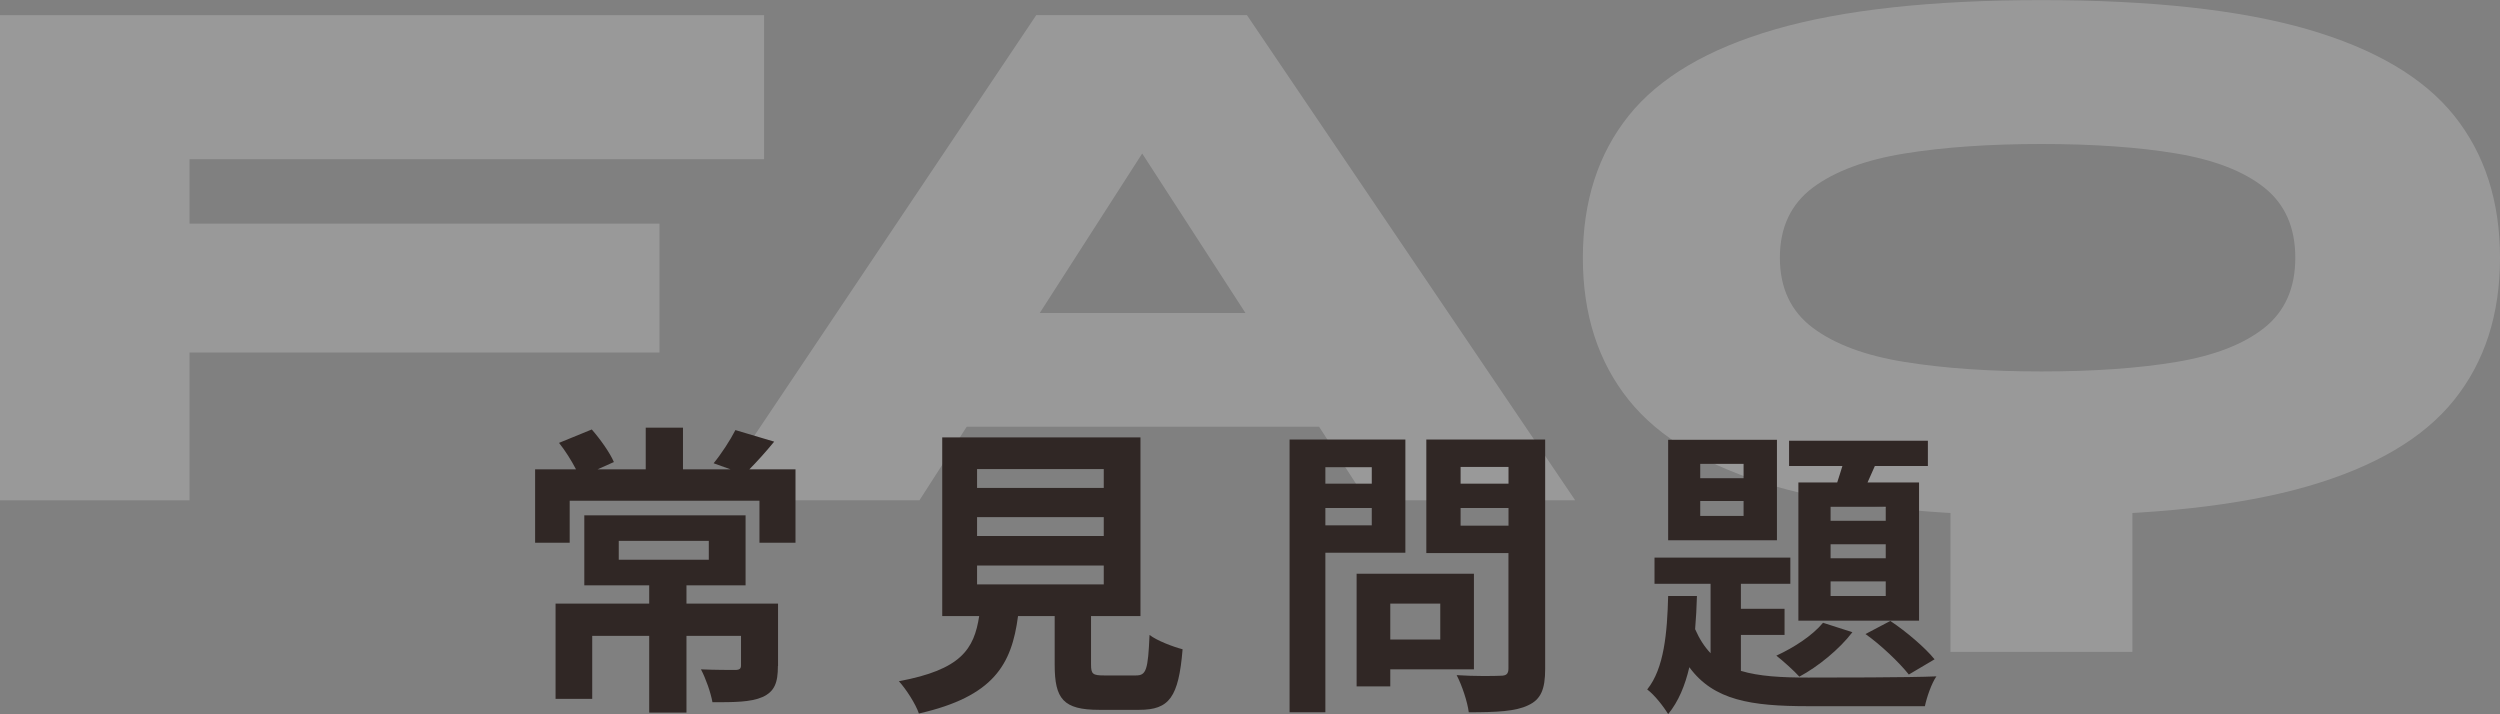 <?xml version="1.0" encoding="UTF-8"?>
<svg id="b" data-name="圖層 2" xmlns="http://www.w3.org/2000/svg" width="410.62" height="117.29" viewBox="0 0 410.62 117.29">
  <rect x="0" y="0" width="410.62" height="117.29" fill="#808080" stroke="none"/>
  <defs>
    <style>
      .d {
        fill: #fff;
      }

      .e {
        fill: #302725;
      }

      .f {
        opacity: .2;
      }
    </style>
  </defs>
  <g id="c" data-name="圖層 2">
    <g class="f">
      <g>
        <path class="d" d="M125.5,2.49V26.15H31.13v10.58H108.32v21.17H31.13v24.28H0V2.49H125.5Z"/>
        <path class="d" d="M116.79,82.17L170.2,2.49h34.61l53.91,79.68h-34.24L178.29,10.83h18.55l-45.82,71.34h-34.24Zm27.89-12.08v-18.68h85.16v18.68h-85.16Z"/>
        <path class="d" d="M335.3,84.67c-18.1,0-32.66-1.6-43.7-4.79-11.04-3.19-19.07-7.92-24.09-14.19-5.02-6.27-7.53-14.05-7.53-23.34s2.51-17.08,7.53-23.35c5.02-6.27,13.05-11,24.09-14.19,11.04-3.19,25.61-4.79,43.7-4.79s32.66,1.6,43.7,4.79c11.04,3.2,19.07,7.93,24.09,14.19,5.02,6.27,7.53,14.05,7.53,23.35s-2.51,17.08-7.53,23.34c-5.02,6.27-13.05,11-24.09,14.19-11.04,3.19-25.61,4.79-43.7,4.79Zm0-23.66c8.55,0,15.94-.52,22.16-1.56,6.23-1.04,11.04-2.9,14.44-5.6,3.4-2.7,5.1-6.54,5.1-11.52s-1.7-8.82-5.1-11.52c-3.4-2.7-8.22-4.56-14.44-5.6-6.23-1.04-13.61-1.56-22.16-1.56s-16.04,.52-22.47,1.56c-6.43,1.04-11.46,2.91-15.07,5.6-3.61,2.7-5.42,6.54-5.42,11.52s1.81,8.82,5.42,11.52c3.61,2.7,8.63,4.57,15.07,5.6,6.43,1.04,13.92,1.56,22.47,1.56Zm-14.94,15.81h29.88v30.25h-29.88v-30.25Z"/>
      </g>
    </g>
    <g>
      <path class="e" d="M130.66,77.09v12.05h-5.92v-6.9h-31.17v6.9h-5.68v-12.05h6.72c-.75-1.45-1.79-3.1-2.79-4.35l5.38-2.2c1.44,1.65,2.99,3.85,3.63,5.35l-2.69,1.2h7.92v-6.85h6.12v6.85h7.82l-2.79-1c1.24-1.5,2.74-3.8,3.58-5.45l6.37,1.9c-1.44,1.75-2.84,3.3-4.08,4.55h7.57Zm-2.89,32.3c0,2.75-.55,4.2-2.54,5.1-1.94,.85-4.68,.85-8.21,.85-.3-1.65-1.1-3.9-1.89-5.4,2.24,.1,4.88,.1,5.58,.1,.75,0,1-.2,1-.75v-4.85h-8.96v12.6h-6.12v-12.6h-9.36v10.35h-6.02v-15.65h15.38v-3h-10.66v-11.5h26.49v11.5h-9.71v3h15.04v10.25Zm-26.14-17.45h14.79v-3.1h-14.79v3.1Z"/>
      <path class="e" d="M186.57,110.94c1.69,0,1.99-.85,2.24-6.65,1.24,.95,3.88,1.95,5.43,2.35-.65,7.9-2.19,9.95-7.12,9.95h-6.57c-5.92,0-7.32-1.8-7.32-7.4v-8h-6.02c-1.04,7.95-3.98,13.2-16.28,16-.55-1.6-2.14-4.05-3.29-5.3,10.21-1.9,12.35-5.25,13.19-10.7h-6.07v-29.35h32.56v29.35h-8.12v7.95c0,1.6,.3,1.8,2.19,1.8h5.18Zm-26.09-30.8h20.81v-3.1h-20.81v3.1Zm0,7.9h20.81v-3.1h-20.81v3.1Zm0,7.95h20.81v-3.1h-20.81v3.1Z"/>
      <path class="e" d="M217.69,90.79v26.2h-5.88v-44.8h19.02v18.6h-13.14Zm0-14.05v2.7h7.62v-2.7h-7.62Zm7.62,9.55v-2.85h-7.62v2.85h7.62Zm3.04,23.65v2.8h-5.53v-18.5h19.27v15.7h-13.74Zm0-10.8v5.9h8.21v-5.9h-8.21Zm25.44,10.75c0,3.3-.7,5-2.79,5.95-2.04,1-5.18,1.15-9.76,1.15-.2-1.7-1.14-4.5-1.99-6.1,2.89,.2,6.27,.15,7.22,.1,.95,0,1.29-.3,1.29-1.2v-18.95h-13.49v-18.65h19.52v37.7Zm-13.89-33.2v2.75h7.87v-2.75h-7.87Zm7.87,9.65v-2.9h-7.87v2.9h7.87Z"/>
      <path class="e" d="M285.94,110.19c2.99,.9,6.62,1.1,11.05,1.1,3.39,0,16.98,0,21.06-.2-.8,1.15-1.59,3.45-1.89,4.9h-19.17c-9.36,0-15.53-.95-19.52-6.4-.7,3-1.79,5.65-3.48,7.7-.75-1.25-2.24-3.15-3.44-4.05,2.79-3.45,3.29-9.35,3.44-15.35h4.73c-.05,1.85-.15,3.65-.3,5.45,.7,1.6,1.54,2.9,2.54,3.95v-11.4h-9.21v-4.3h22.31v4.3h-8.12v4.1h7.17v4.3h-7.17v5.9Zm5.92-21.45h-17.87v-16.5h17.87v16.5Zm-5.48-12.55h-7.12v2.35h7.12v-2.35Zm0,6.1h-7.12v2.45h7.12v-2.45Zm17.87,21.55c-2.14,2.8-5.63,5.65-8.71,7.3-.85-.95-2.74-2.65-3.78-3.45,2.94-1.35,5.92-3.3,7.67-5.4l4.83,1.55Zm-2.49-24.6c.3-.85,.55-1.8,.85-2.7h-8.76v-4.15h22.8v4.15h-8.71l-1.2,2.7h8.46v22.7h-19.82v-22.7h6.37Zm7.97,4h-9.06v2.3h9.06v-2.3Zm0,6.15h-9.06v2.3h9.06v-2.3Zm0,6.1h-9.06v2.4h9.06v-2.4Zm.75,6.5c2.64,1.75,5.73,4.4,7.27,6.3l-4.23,2.5c-1.54-1.95-4.63-4.9-7.12-6.65l4.08-2.15Z"/>
    </g>
  </g>
</svg>